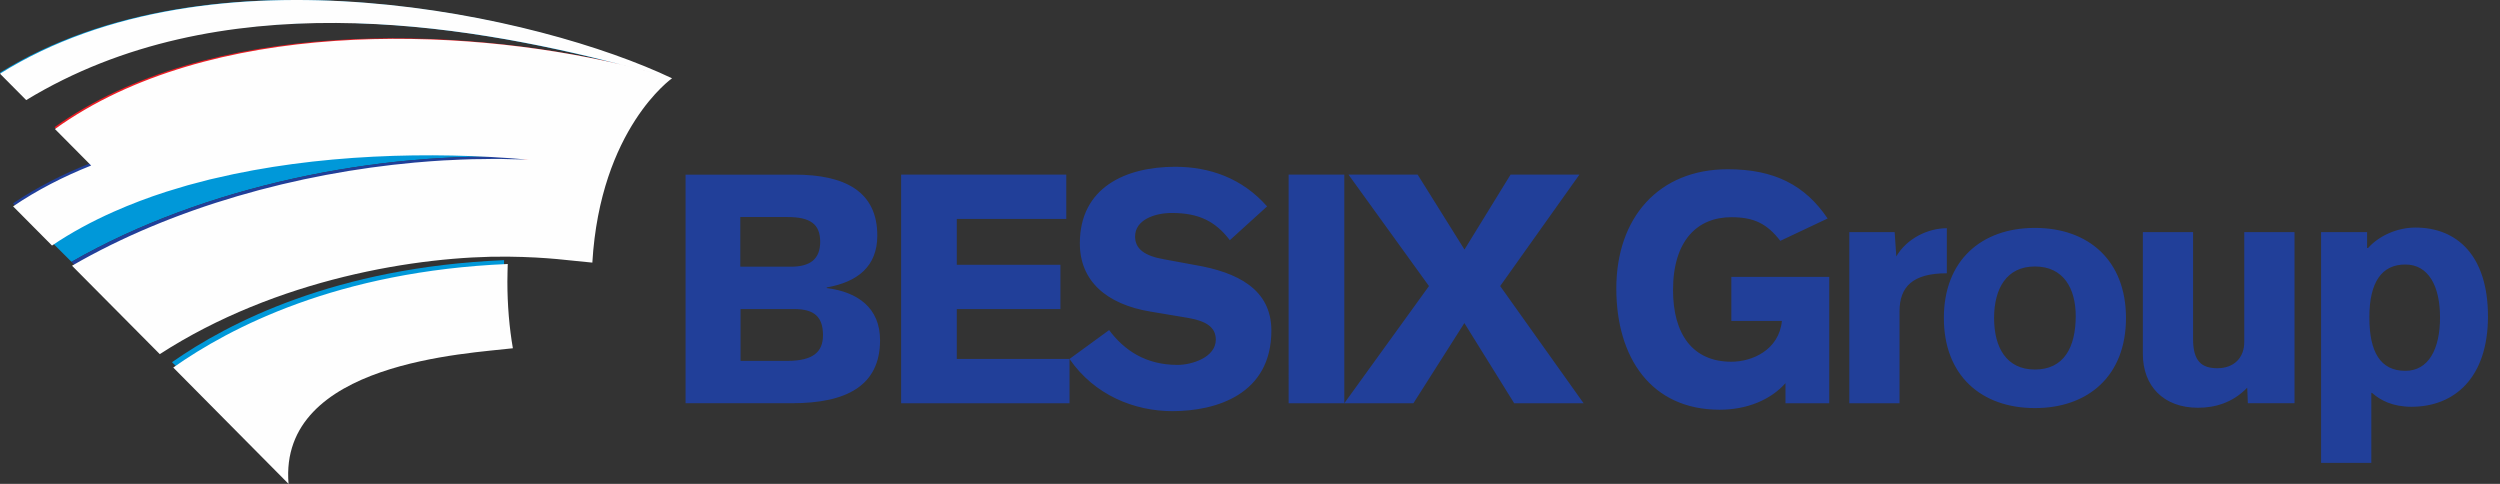 <svg xmlns="http://www.w3.org/2000/svg" xmlns:xlink="http://www.w3.org/1999/xlink" viewBox="0 0 186 36" class="logo">
  <rect x="0" y="0" width="186" height="36" fill="#333333" stroke="none"/>
  <path class="logo__text" fill="#213F99" fill-rule="nonzero" d="M132.455,17.919 C131.464,16.642 130.502,16.16 128.811,16.16 C126.306,16.16 124.474,17.872 124.474,21.584 C124.474,24.841 125.921,26.913 128.811,26.913 C130.355,26.913 132.357,26.047 132.574,23.875 L128.811,23.875 L128.811,20.598 L136.095,20.598 L136.095,30.002 L132.84,30.002 L132.84,28.506 C131.754,29.735 129.994,30.483 127.945,30.483 C122.834,30.483 120.254,26.601 120.254,21.465 C120.254,16.184 123.413,12.592 128.547,12.592 C131.973,12.592 134.286,13.749 135.974,16.256 L132.455,17.919 Z M144.845,20.332 C142.314,20.332 141.324,21.321 141.324,23.176 L141.324,30.002 L137.588,30.002 L137.588,17.269 L140.963,17.269 L141.084,19.078 C141.855,17.751 143.423,16.979 144.845,16.979 L144.845,20.332 Z M148.36,23.659 C148.36,25.852 149.276,27.493 151.397,27.493 C153.545,27.493 154.434,25.852 154.434,23.513 C154.434,21.488 153.545,19.826 151.397,19.826 C149.276,19.826 148.36,21.488 148.36,23.659 L148.36,23.659 Z M158.173,23.659 C158.173,27.951 155.376,30.361 151.397,30.361 C147.421,30.361 144.623,27.951 144.623,23.659 C144.623,19.368 147.421,16.956 151.397,16.956 C155.376,16.956 158.173,19.368 158.173,23.659 L158.173,23.659 Z M166.974,17.269 L170.712,17.269 L170.712,30 L167.24,30 L167.193,28.842 C166.107,29.976 164.781,30.336 163.526,30.336 C160.97,30.336 159.428,28.722 159.428,26.332 L159.428,17.269 L163.164,17.269 L163.164,25.226 C163.164,26.889 163.816,27.396 164.972,27.396 C166.203,27.396 166.974,26.623 166.974,25.443 L166.974,17.269 Z M176.28,23.611 C176.28,26.191 177.101,27.59 178.959,27.59 C180.67,27.59 181.538,25.998 181.538,23.611 C181.538,21.272 180.67,19.679 178.959,19.679 C177.222,19.679 176.28,20.959 176.28,23.611 L176.28,23.611 Z M172.689,17.269 L176.112,17.269 L176.112,18.452 L176.184,18.452 C176.98,17.557 178.329,16.93 179.707,16.93 C182.815,16.93 185.105,19.029 185.105,23.538 C185.105,28.119 182.599,30.264 179.417,30.264 C178.018,30.264 177.101,29.784 176.475,29.229 L176.426,29.229 L176.426,34.437 L172.689,34.437 L172.689,17.269 Z M55.096,26.849 L58.579,26.849 C60.543,26.849 61.23,26.148 61.23,24.937 C61.23,23.582 60.593,22.994 59.089,22.994 L55.096,22.994 L55.096,26.849 Z M55.079,19.842 L58.843,19.842 C60.274,19.842 61.022,19.283 61.022,17.986 C61.022,16.664 60.274,16.147 58.586,16.147 L55.079,16.147 L55.079,19.842 Z M51.006,12.993 L59.121,12.993 C62.853,12.993 65.271,14.236 65.271,17.525 C65.271,19.81 63.823,20.979 61.507,21.385 L61.507,21.433 C63.823,21.719 65.476,22.913 65.476,25.31 C65.476,28.711 62.956,30 58.928,30 L51.006,30 L51.006,12.993 Z M79.332,12.992 L79.332,16.29 L71.186,16.29 L71.186,19.699 L78.895,19.699 L78.895,22.993 L71.186,22.993 L71.186,26.704 L79.572,26.704 L79.572,30.001 L67.044,30.001 L67.044,12.992 L79.332,12.992 Z M95.873,12.992 L100.016,12.992 L100.016,30.001 L95.874,30.001 L95.873,12.992 Z M100.328,12.992 L105.474,12.992 L108.957,18.567 L112.385,12.992 L117.508,12.992 L111.613,21.283 L117.819,30.001 L112.655,30.001 L108.949,24.037 L105.158,30.001 L100.016,30.001 L106.316,21.283 L100.328,12.992 Z M88.85,19.706 C92.097,20.249 94.59,21.533 94.59,24.596 C94.59,29.353 90.479,30.589 87.222,30.589 C84.413,30.589 81.418,29.401 79.572,26.705 L82.518,24.559 C83.641,26.06 85.235,27.149 87.611,27.149 C88.665,27.149 90.456,26.597 90.456,25.268 C90.456,24.375 89.782,23.893 88.422,23.657 L85.581,23.18 C82.318,22.635 80.34,20.905 80.34,18.102 C80.34,13.943 83.751,12.408 87.437,12.408 C90,12.408 92.423,13.26 94.271,15.357 L91.501,17.869 C90.44,16.486 89.223,15.845 87.184,15.845 C85.902,15.845 84.439,16.359 84.45,17.609 C84.457,18.519 85.156,19.045 86.63,19.296 L88.85,19.706 Z"/>
  <g class="logo__visual">
    <g transform="translate(12 18.476)">
      <path fill="#0098D9" fill-rule="nonzero" d="M25.504,0.879 C12.979,1.405 4.997,5.53 0.797,8.471 L9.313,17 C8.557,8.05 22.678,7.448 25.884,7.059 C25.624,5.556 25.478,3.9 25.478,2.16 C25.478,1.799 25.502,0.946 25.504,0.879" mask="url(#b)"/>
    </g>
    <path fill="#0098D9" fill-rule="nonzero" d="M39.049,11.707 C28.283,11.237 15.273,13.765 5.319,19.481 L3.84,18.004 C6.308,16.341 9.176,15.05 12.271,14.061 C20.64,11.385 30.67,10.978 39.049,11.707 M49.642,5.741 C48.483,5.384 47.217,5.044 45.877,4.73 C34.132,1.725 16.181,-1.258 1.936,7.34 L0,5.404 C15.625,-4.297 39.884,1.125 49.642,5.741"/>
    <path fill="#213F99" fill-rule="nonzero" d="M5.319,19.482 L11.803,25.965 C20.405,20.439 30.929,18.749 37.53,18.818 C37.671,16.128 38.218,13.677 39.049,11.707 C28.284,11.237 15.273,13.764 5.319,19.482"/>
    <path fill="#213F99" fill-rule="nonzero" d="M39.951,10.1 C30.617,8.839 17.597,7.933 6.733,12.136 C4.71,12.935 2.745,13.93 0.968,15.129 L2.508,16.67 C13.41,9.302 30.173,9.686 39.951,10.1"/>
    <path fill="#EC1D24" fill-rule="nonzero" d="M45.877,4.73 C33.906,1.937 15.454,1.331 4.058,9.462 L6.732,12.136 C17.597,7.933 30.616,8.839 39.95,10.1 C27.813,9.881 18.706,11.754 12.271,14.06 C20.64,11.384 30.67,10.977 39.049,11.708 C38.218,13.677 37.67,16.129 37.529,18.819 C40.596,18.856 42.023,19.104 43.753,19.253 C44.343,9.418 49.642,5.741 49.642,5.741 C48.482,5.383 47.217,5.043 45.877,4.73"/>
  </g>
  <path class="logo__visual logo__visual-white" fill="#FEFEFE" d="M12.89,27.345 C17.121,24.361 25.159,20.176 37.776,19.641 C37.773,19.709 37.749,20.574 37.749,20.94 C37.749,22.706 37.895,24.387 38.158,25.911 C34.929,26.306 20.706,26.917 21.468,36 L12.89,27.345 Z M50,5.826 C48.834,5.461 47.558,5.117 46.208,4.799 C34.379,1.751 16.298,-1.277 1.95,7.447 L0,5.484 C15.739,-4.361 40.171,1.142 50,5.826 Z M4.088,9.601 C15.566,1.351 34.152,1.965 46.208,4.8 C47.558,5.118 48.833,5.462 50,5.826 C50,5.826 44.664,9.556 44.07,19.538 C42.327,19.387 40.889,19.133 37.801,19.095 C31.152,19.025 20.553,20.74 11.888,26.348 L5.358,19.77 C12.877,15.418 22.127,12.887 30.858,12.095 C30.91,12.09 30.961,12.088 31.013,12.083 C31.688,12.023 32.36,11.972 33.026,11.933 C33.156,11.925 33.283,11.924 33.412,11.917 C34,11.886 34.586,11.858 35.166,11.844 C35.37,11.838 35.57,11.841 35.773,11.838 C36.274,11.83 36.775,11.821 37.269,11.825 C37.496,11.827 37.718,11.839 37.944,11.843 C38.408,11.852 38.874,11.859 39.331,11.879 C32.057,11.24 23.548,11.464 15.938,13.277 C15.829,13.302 15.719,13.325 15.611,13.351 C15.278,13.433 14.95,13.524 14.62,13.611 C14.405,13.669 14.187,13.722 13.973,13.782 C13.729,13.85 13.49,13.927 13.249,13.999 C12.961,14.086 12.67,14.168 12.36,14.268 C11.023,14.698 9.733,15.189 8.494,15.737 C6.844,16.468 5.289,17.305 3.869,18.269 L2.526,16.916 L0.974,15.353 C2.765,14.136 4.744,13.126 6.782,12.315 L4.088,9.601 Z"/>

</svg>
